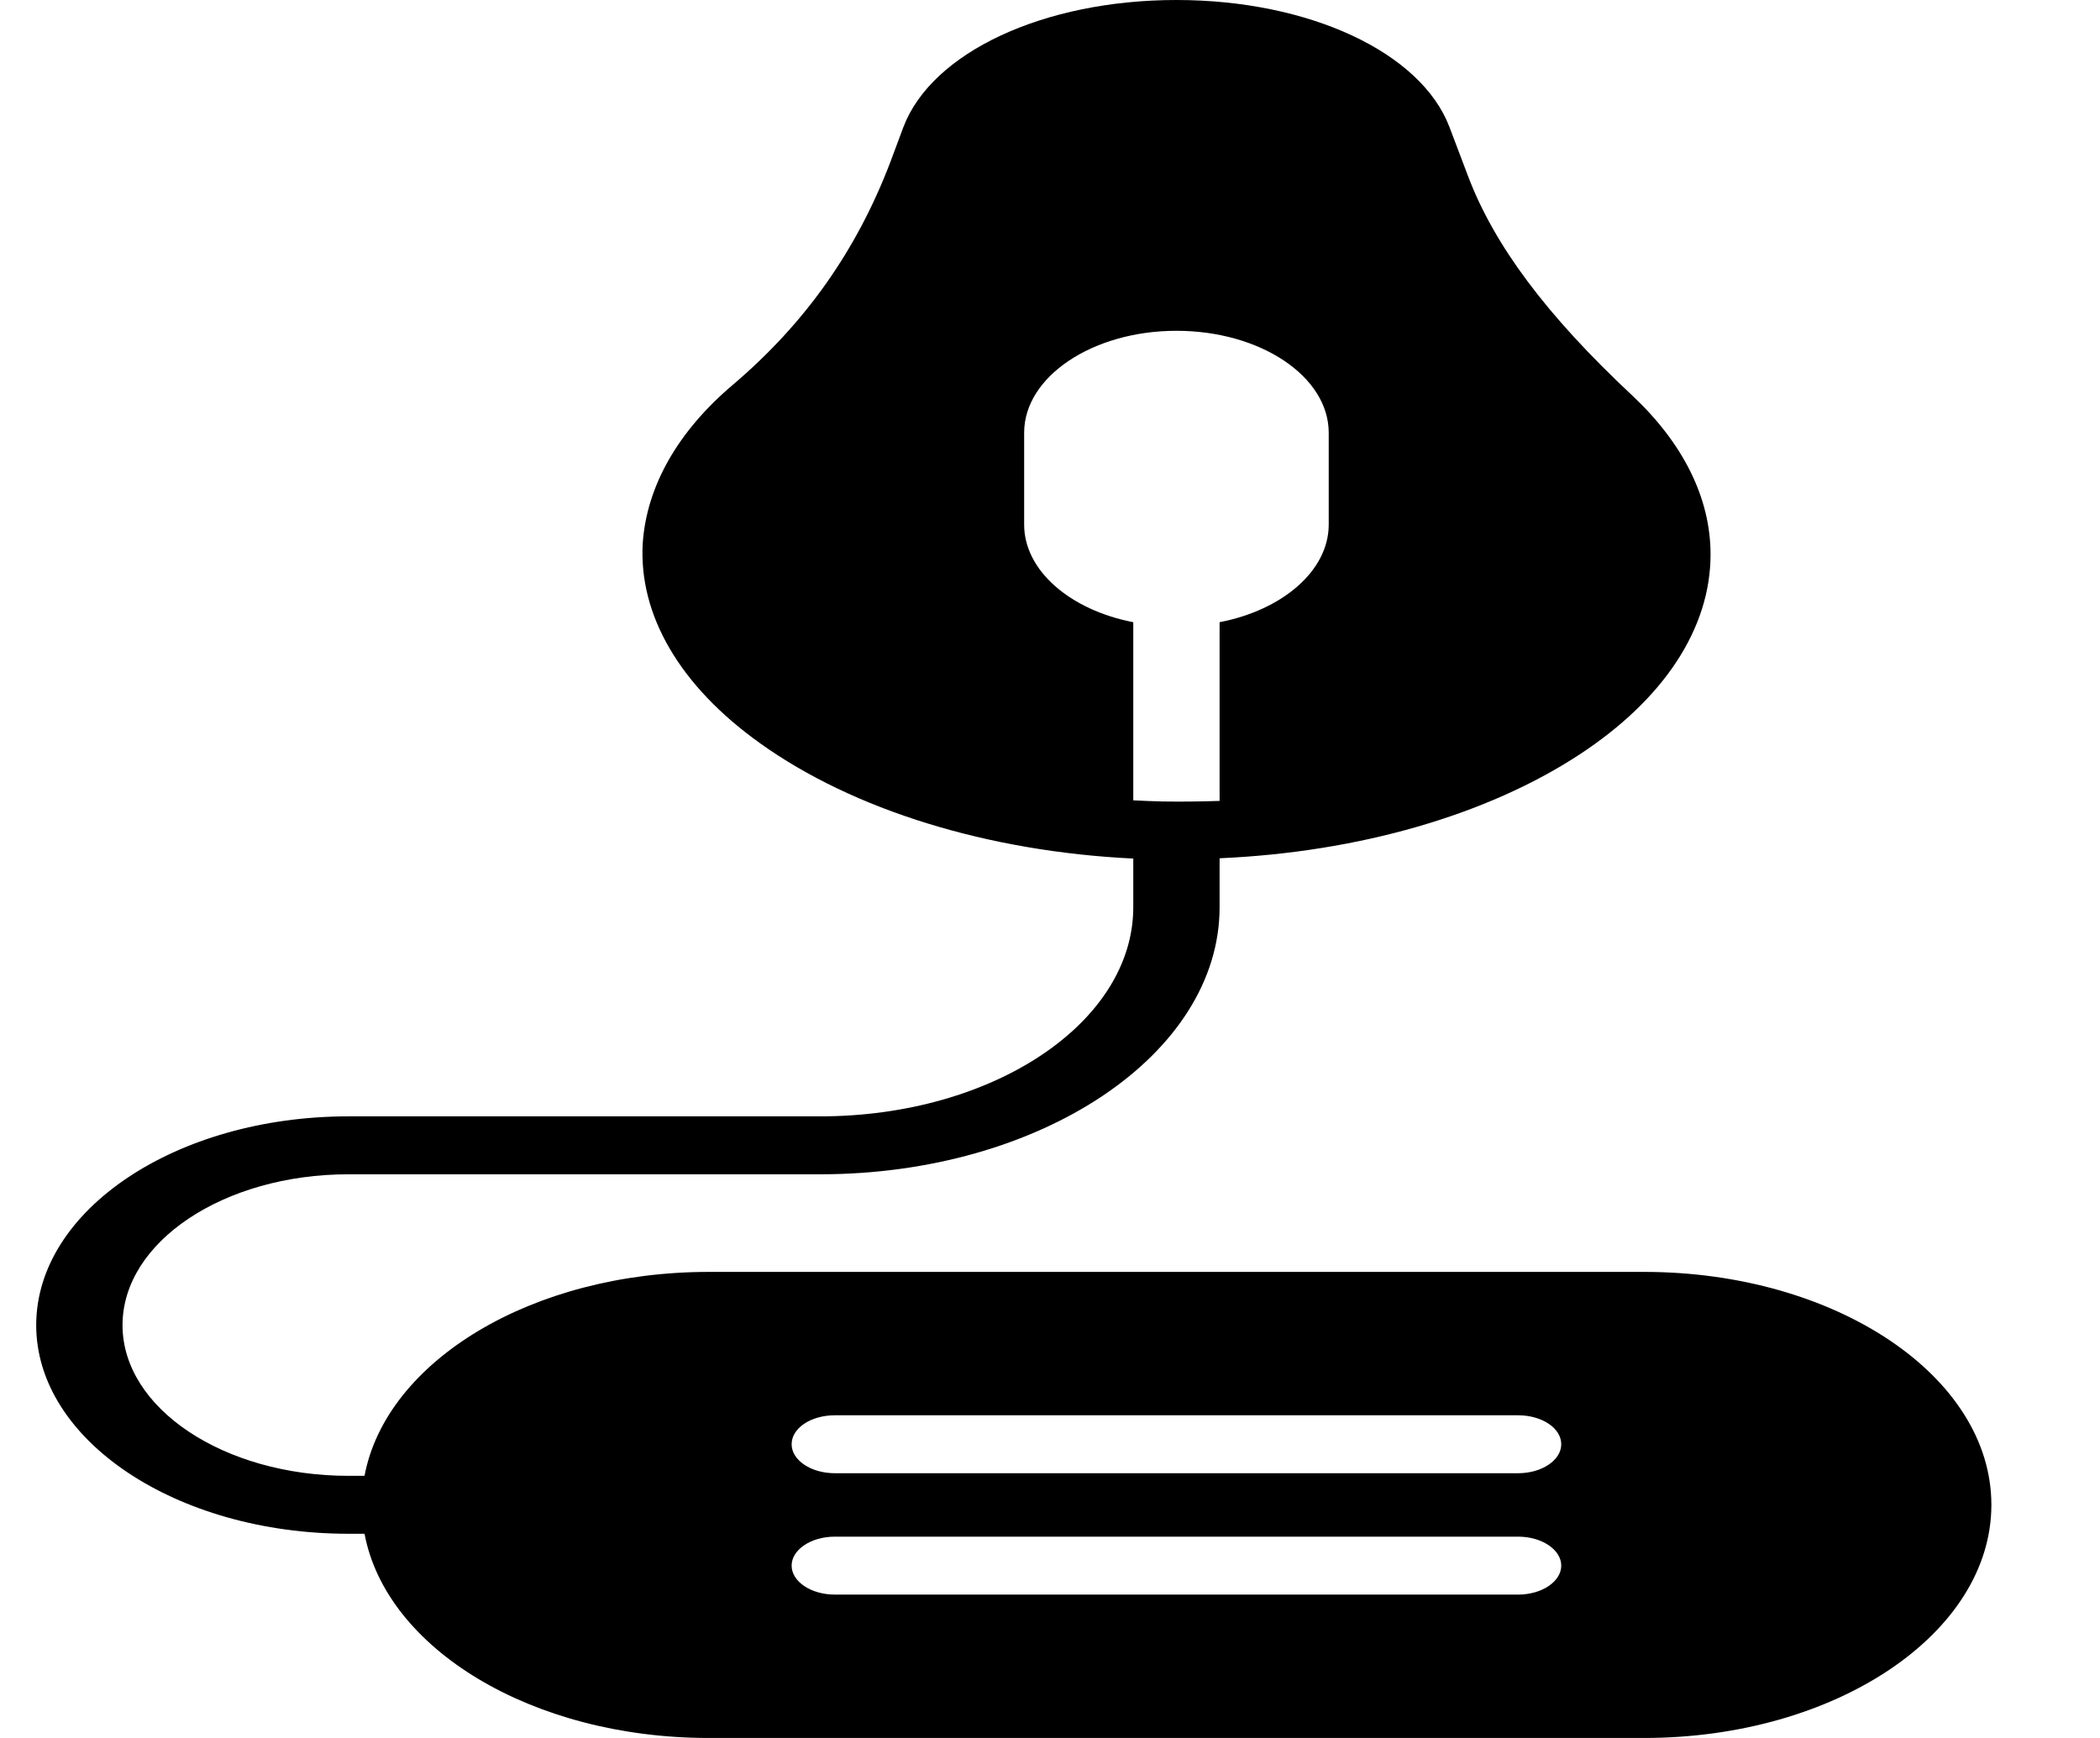 <svg width="29" height="24" viewBox="0 0 29 24" fill="none" xmlns="http://www.w3.org/2000/svg">
<g id="noun-nebulizer-5344126 1" clip-path="url(#clip0_222_2461)">
<g id="items05">
<path id="Vector" d="M22.704 17.564H9.788C7.345 17.564 5.332 18.796 5.034 20.38H4.813C3.092 20.38 1.692 19.448 1.692 18.3C1.692 17.148 3.092 16.216 4.813 16.216H11.325C14.369 16.216 16.842 14.56 16.842 12.528V11.852C18.76 11.768 20.535 11.256 21.811 10.42C22.978 9.656 23.622 8.676 23.622 7.656C23.622 6.88 23.246 6.124 22.543 5.464C21.358 4.356 20.637 3.392 20.273 2.432L20.017 1.756C19.624 0.72 18.075 0 16.246 0C14.417 0 12.868 0.72 12.475 1.756L12.296 2.236C11.831 3.456 11.123 4.46 10.127 5.308C9.359 5.956 8.93 6.716 8.876 7.5C8.817 8.492 9.389 9.472 10.491 10.26C11.784 11.188 13.649 11.76 15.65 11.856V12.528C15.65 14.12 13.714 15.416 11.325 15.416H4.813C2.436 15.416 0.5 16.708 0.5 18.3C0.5 19.888 2.436 21.18 4.813 21.18H5.034C5.332 22.768 7.345 24 9.788 24H22.704C25.349 24 27.5 22.556 27.5 20.78C27.5 19.008 25.349 17.564 22.704 17.564ZM14.143 7.244V5.976C14.143 5.2 15.09 4.568 16.246 4.568C17.408 4.568 18.349 5.2 18.349 5.976V7.244C18.349 7.88 17.712 8.424 16.842 8.592V11.06C16.586 11.068 16.329 11.072 16.067 11.068C15.93 11.064 15.787 11.06 15.65 11.052V8.592C14.78 8.424 14.143 7.88 14.143 7.244ZM10.932 21.62C10.932 21.4 11.2 21.22 11.528 21.22H20.965C21.292 21.22 21.56 21.4 21.56 21.62C21.56 21.84 21.292 22.02 20.965 22.02H11.528C11.2 22.02 10.932 21.84 10.932 21.62ZM20.965 20.344H11.528C11.2 20.344 10.932 20.164 10.932 19.944C10.932 19.72 11.2 19.544 11.528 19.544H20.965C21.292 19.544 21.56 19.72 21.56 19.944C21.56 20.164 21.292 20.344 20.965 20.344Z" fill="black"/>
</g>
</g>
<defs>
<clipPath id="clip0_222_2461">
<rect width="28" height="24" fill="white" transform="translate(0.5)"/>
</clipPath>
</defs>
</svg>

